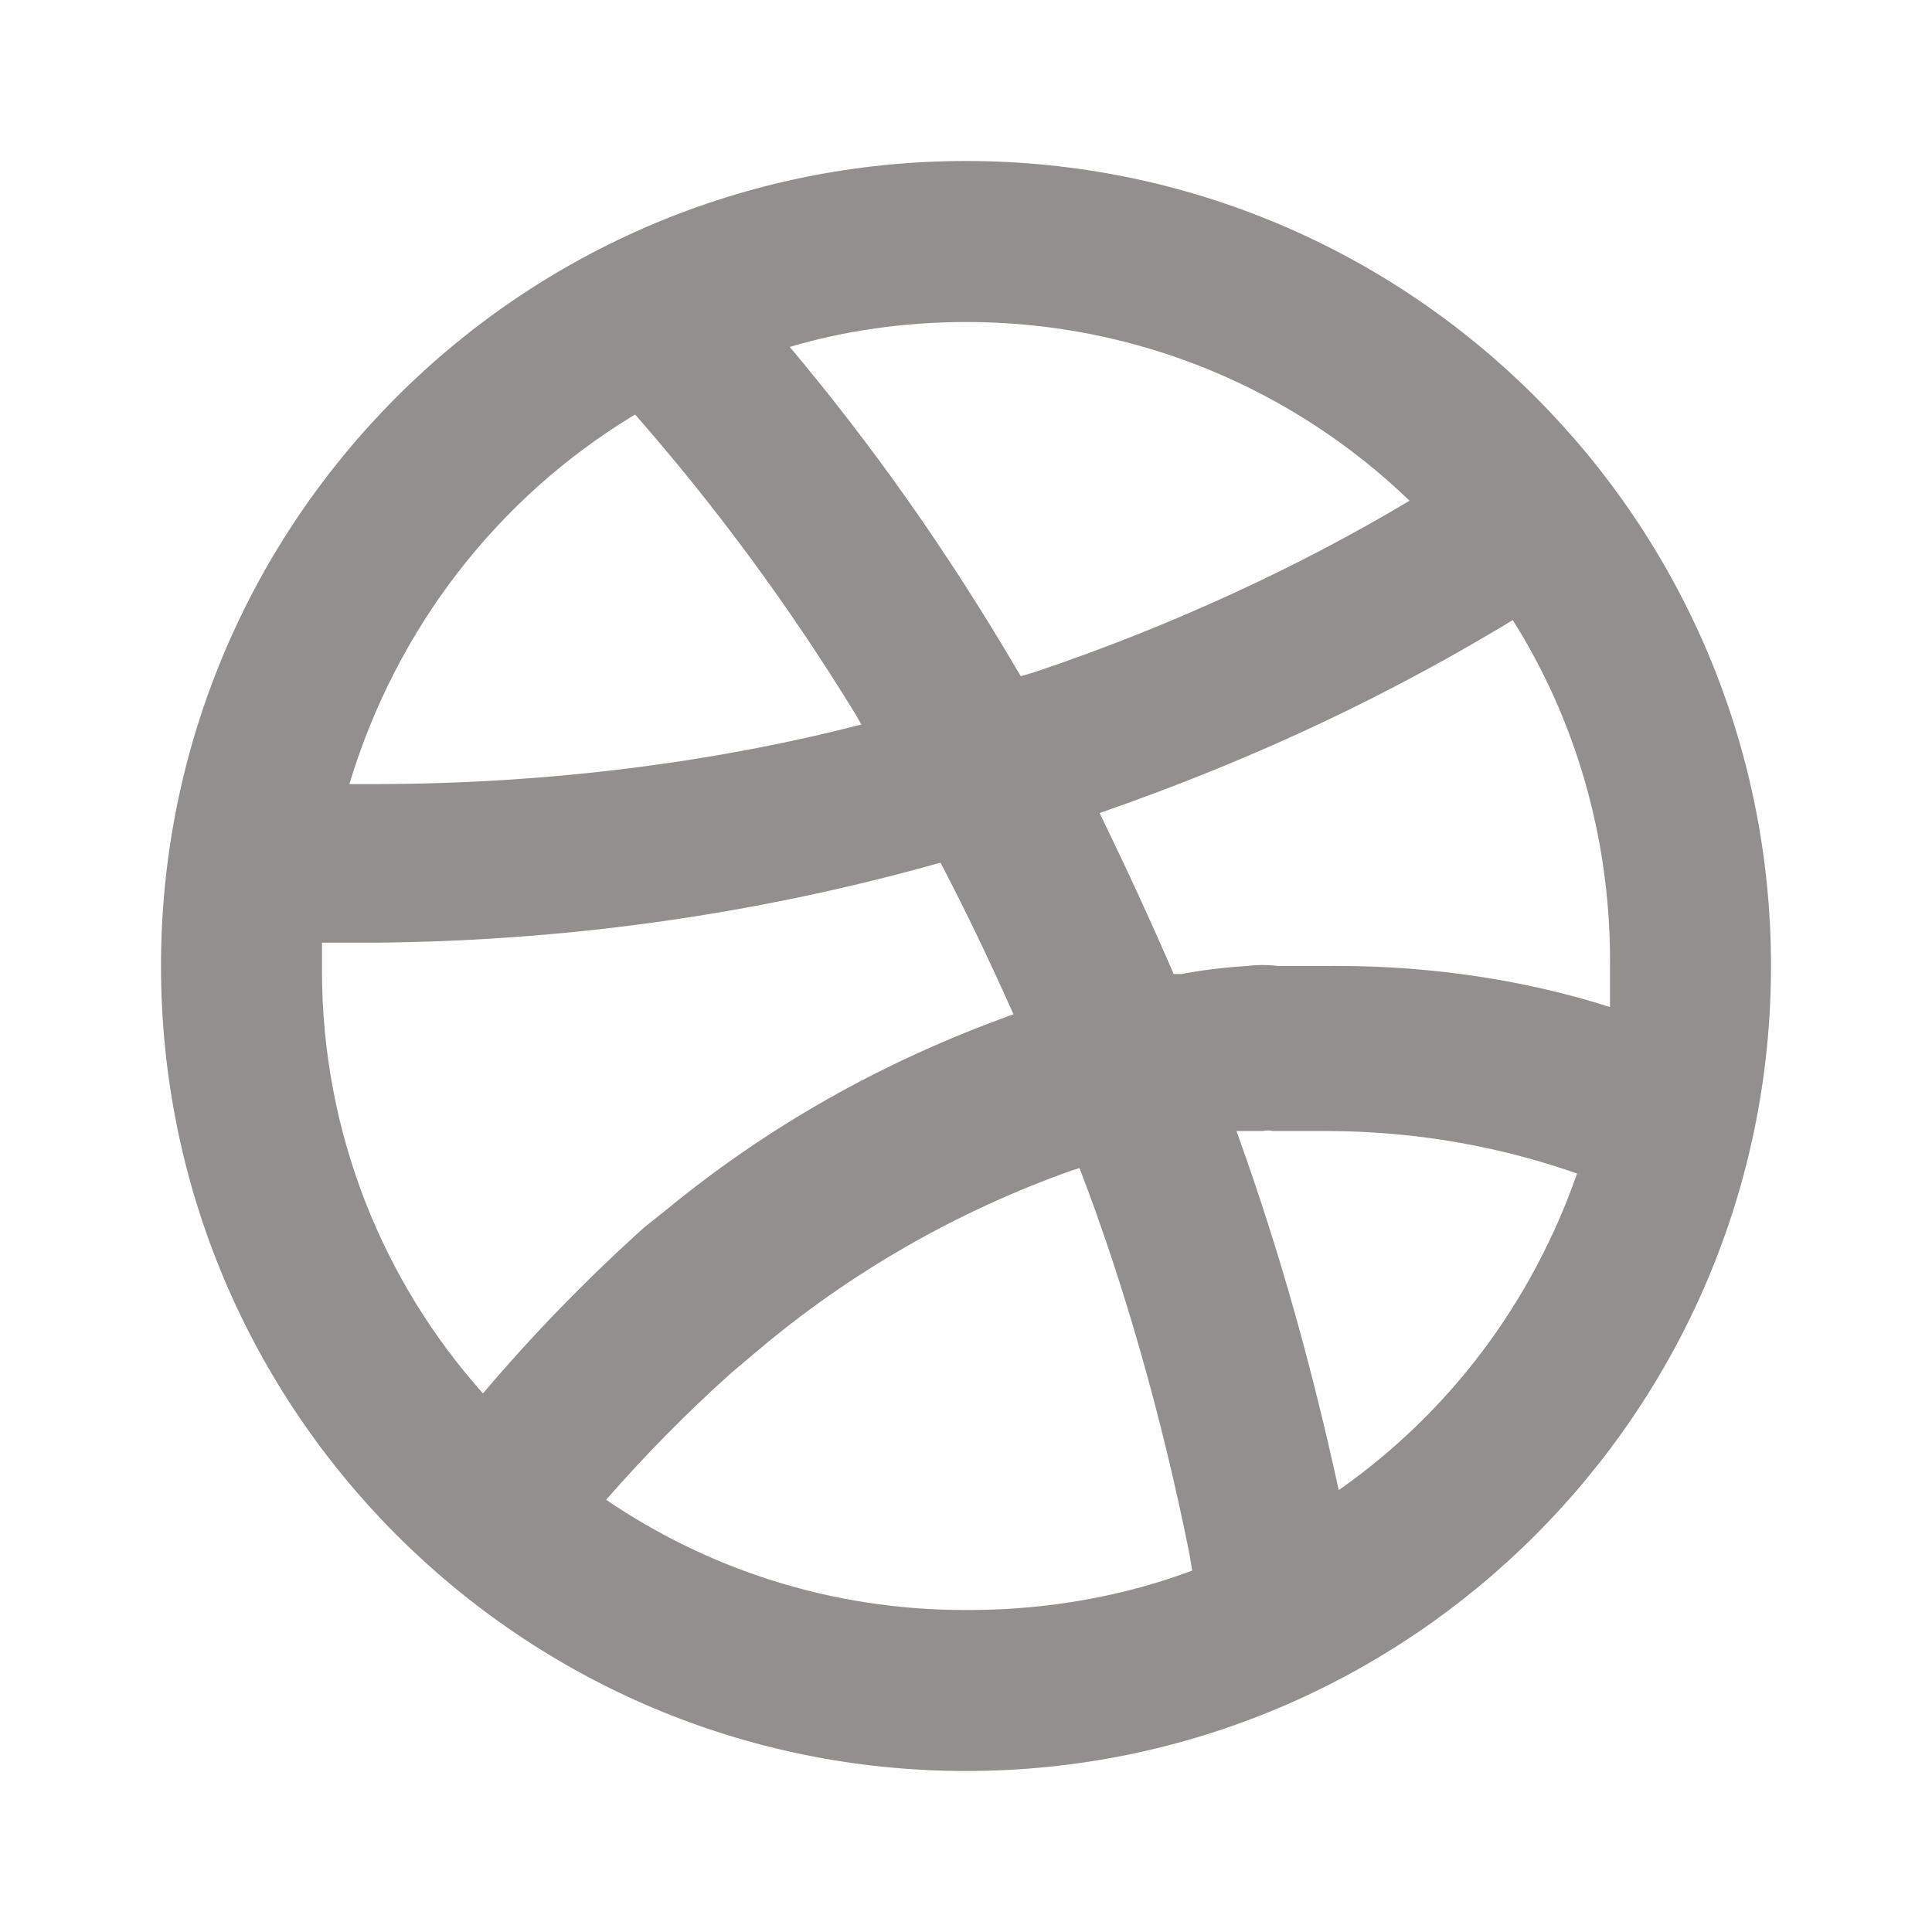 <!-- Generated by IcoMoon.io -->
<svg version="1.1" xmlns="http://www.w3.org/2000/svg" width="280" height="280" viewBox="0 0 280 280">
<title>ul-dribbble</title>
<path fill="#91908d" d="M140 23.333c-64.433 0-116.667 52.233-116.667 116.667s52.233 116.667 116.667 116.667c64.433 0 116.667-52.233 116.667-116.667v0c0-64.433-52.233-116.667-116.667-116.667v0zM140 46.667c0.011 0 0.024 0 0.037 0 24.962 0 47.617 9.873 64.275 25.927l-0.028-0.027c-16.112 9.644-34.741 18.25-54.299 24.834l-2.051 0.599c-10.573-18.078-21.637-33.676-33.902-48.227l0.419 0.51c7.652-2.288 16.445-3.608 25.545-3.617h0.005zM92.050 60.083c11.662 13.283 22.481 27.963 31.994 43.527l0.79 1.39c-21.001 5.435-45.121 8.581-69.967 8.633h-4.233c6.887-22.826 21.624-41.505 41.005-53.317l0.412-0.233zM70 201.95c-14.483-16.209-23.336-37.718-23.336-61.294 0-0.231 0.001-0.461 0.002-0.691l-0 0.035c0-1.167 0-2.333 0-3.383h7.933c29.177-0.269 57.254-4.512 83.864-12.211l-2.198 0.544c3.733 7.117 7.233 14.467 10.617 22.050-19.203 6.876-35.8 16.407-50.341 28.349l0.291-0.232-3.5 2.8c-8.338 7.508-15.964 15.356-23.044 23.684l-0.29 0.349zM140 233.333c-0.061 0-0.133 0-0.205 0-19.395 0-37.395-5.976-52.258-16.187l0.313 0.203c5.773-6.601 11.717-12.619 18.005-18.261l0.195-0.172 3.733-3.15c13.22-11.178 28.718-20.173 45.636-26.165l1.031-0.318c6.269 16.259 11.913 35.813 15.936 55.951l0.397 2.382c-9.615 3.621-20.728 5.718-32.331 5.718-0.159 0-0.318-0-0.477-0.001h0.024zM194.017 215.95c-4.473-20.558-9.615-37.968-15.844-54.852l0.91 2.819h3.967c0.21-0.054 0.451-0.085 0.7-0.085s0.49 0.031 0.72 0.090l-0.020-0.004h8.050c12.928 0.038 25.316 2.3 36.818 6.424l-0.768-0.24c-6.634 18.969-18.666 34.654-34.242 45.655l-0.291 0.195zM192.5 140c-2.45 0-4.9 0-7.233 0-0.683-0.091-1.473-0.143-2.275-0.143s-1.592 0.052-2.366 0.152l0.091-0.010c-3.522 0.22-6.763 0.635-9.935 1.244l0.485-0.078h-1.167c-3.383-7.817-6.883-15.4-10.733-23.333 22.95-7.971 42.716-17.429 61.2-28.77l-1.35 0.77c8.861 14.015 14.12 31.073 14.12 49.36 0 0.284-0.001 0.567-0.004 0.85l0-0.043c0 1.983 0 3.967 0 5.95-11.813-3.779-25.401-5.957-39.498-5.957-0.469 0-0.938 0.002-1.407 0.007l0.072-0.001z"></path>
</svg>
